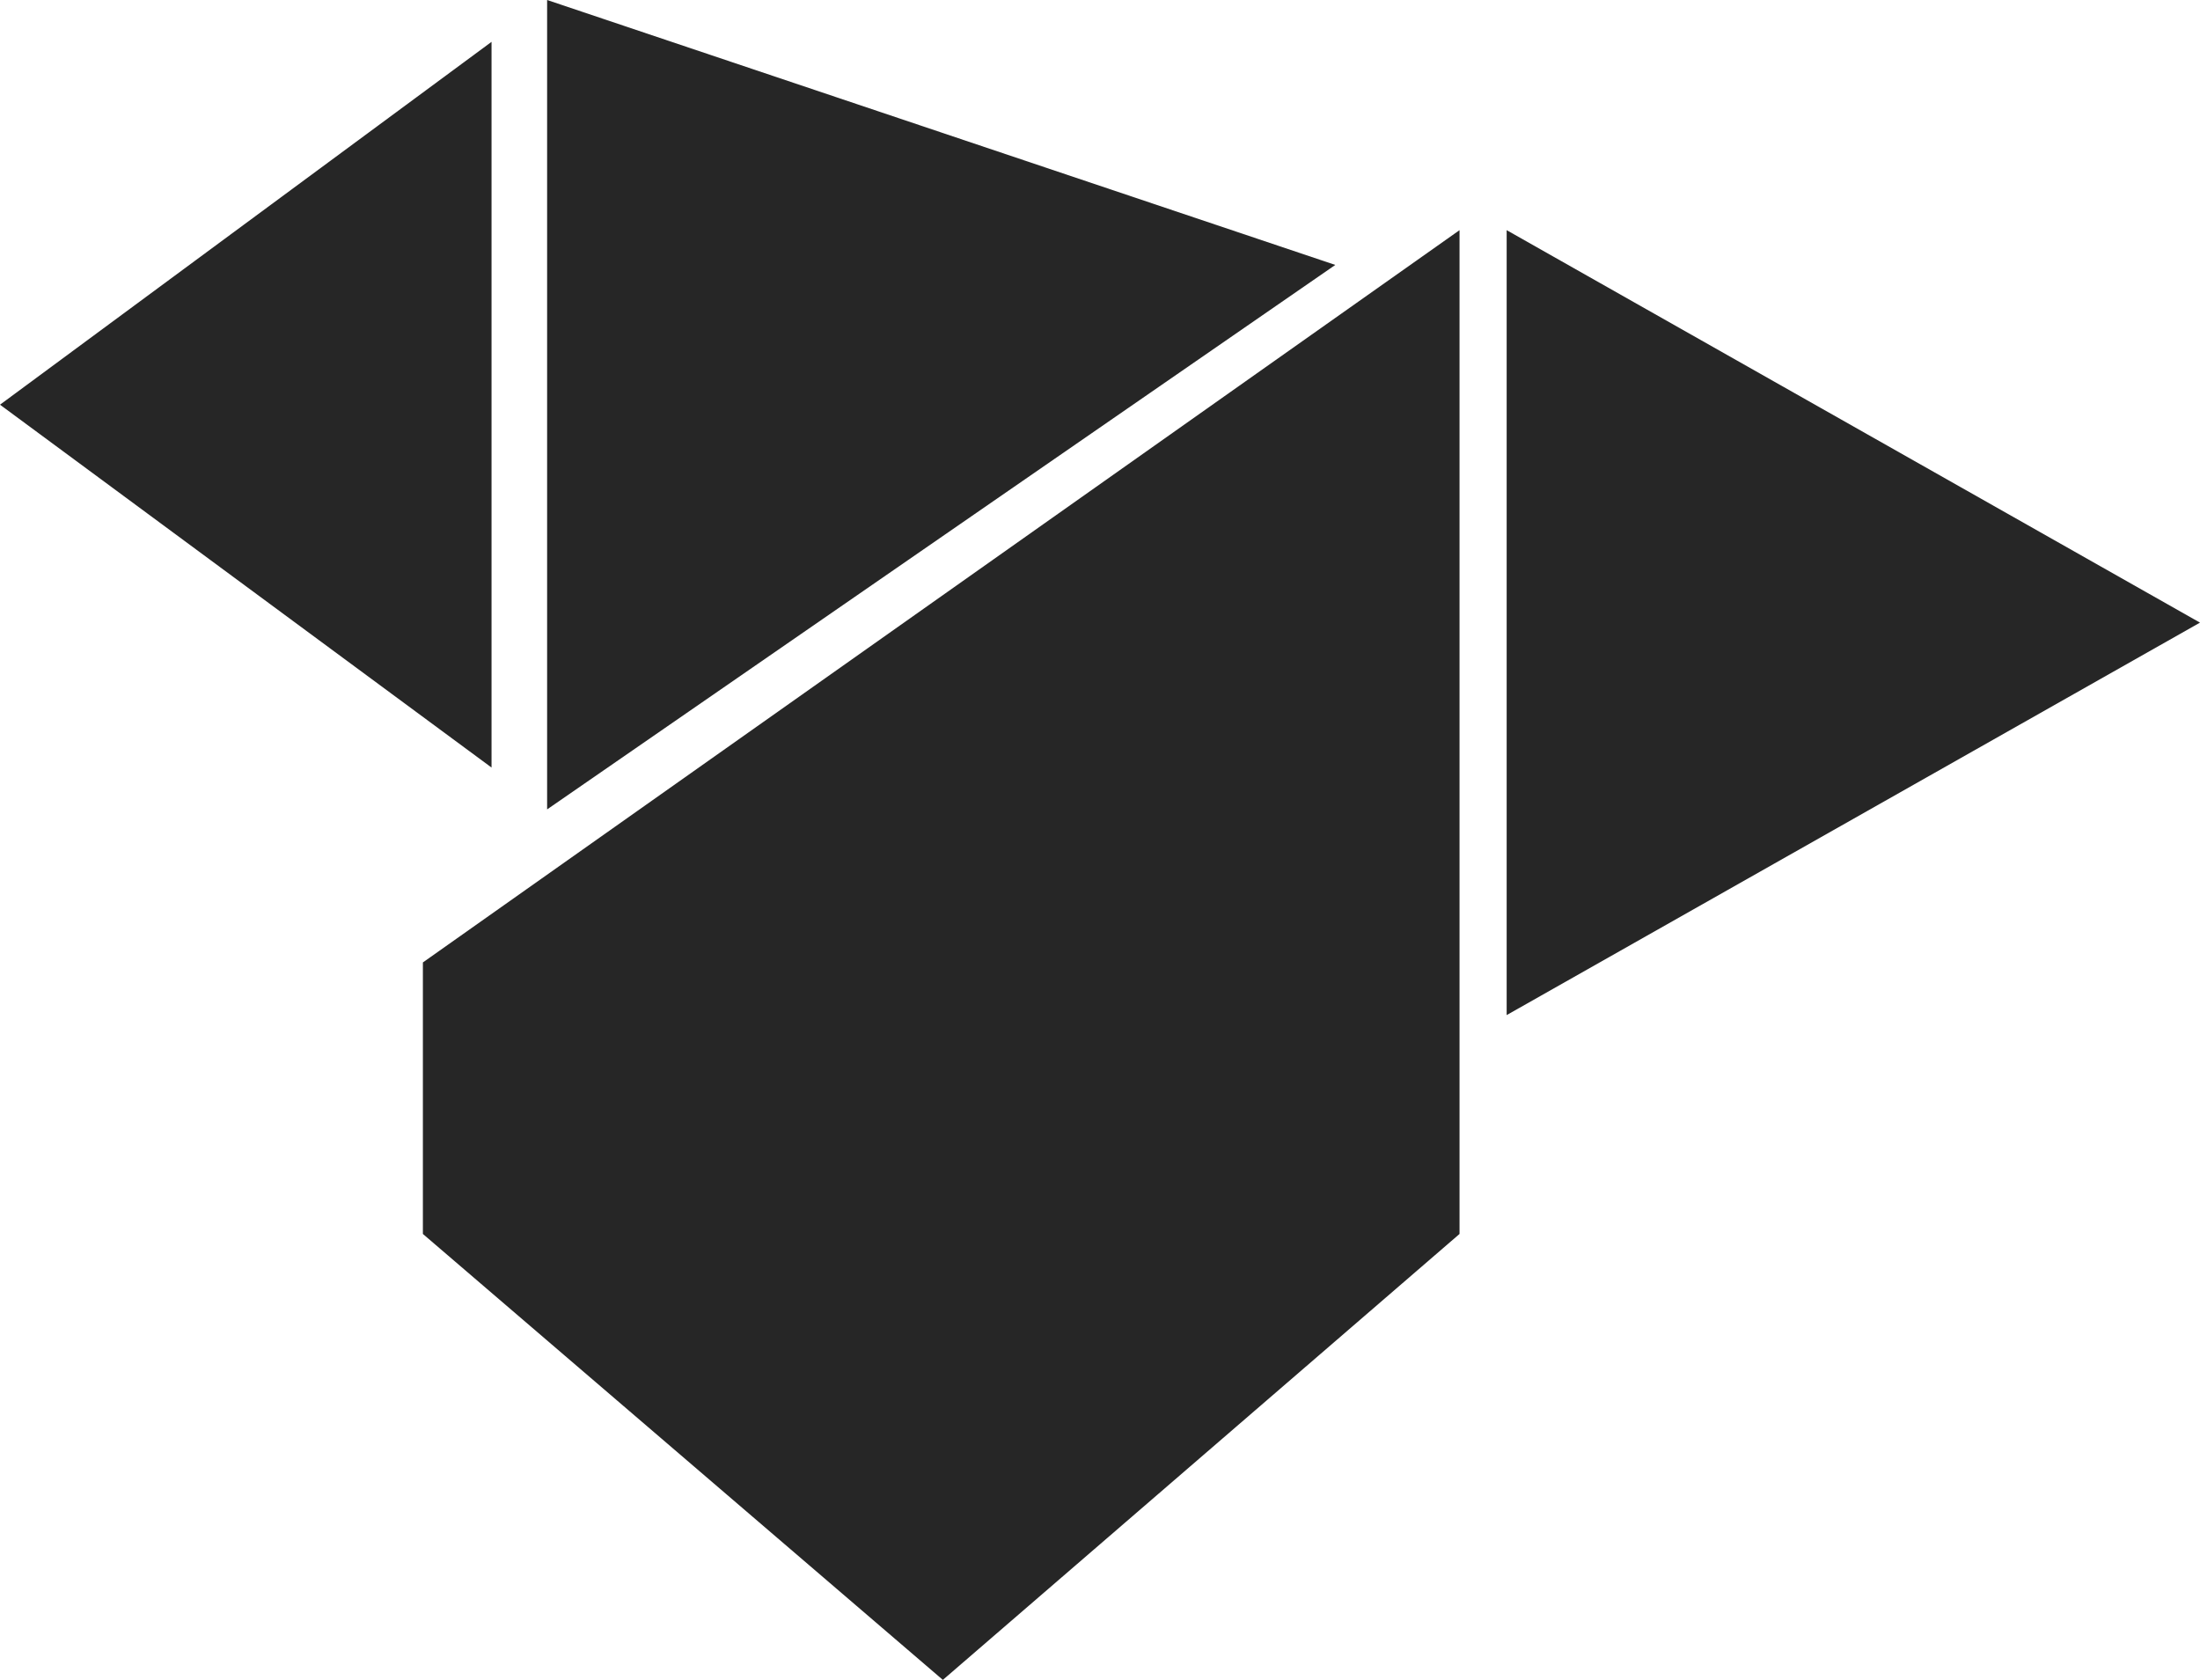 <svg id="Capa_1" data-name="Capa 1" xmlns="http://www.w3.org/2000/svg" viewBox="0 0 1365.447 1042.59"><defs><style>.cls-1{fill:#262626;}</style></defs><polygon class="cls-1" points="305.074 251.167 305.074 476.359 152.537 363.763 0 251.167 152.537 138.571 305.074 25.976 305.074 251.167"/><polygon class="cls-1" points="935.122 386.419 935.122 142.845 1150.285 264.632 1365.447 386.419 1150.285 508.207 935.122 629.994 935.122 386.419"/><polyline class="cls-1" points="339.574 0 828.766 164.426 339.574 502.334"/><polygon class="cls-1" points="905.872 142.845 905.872 765.824 585.191 1042.59 262.468 765.824 262.468 597.313 905.872 142.845"/></svg>